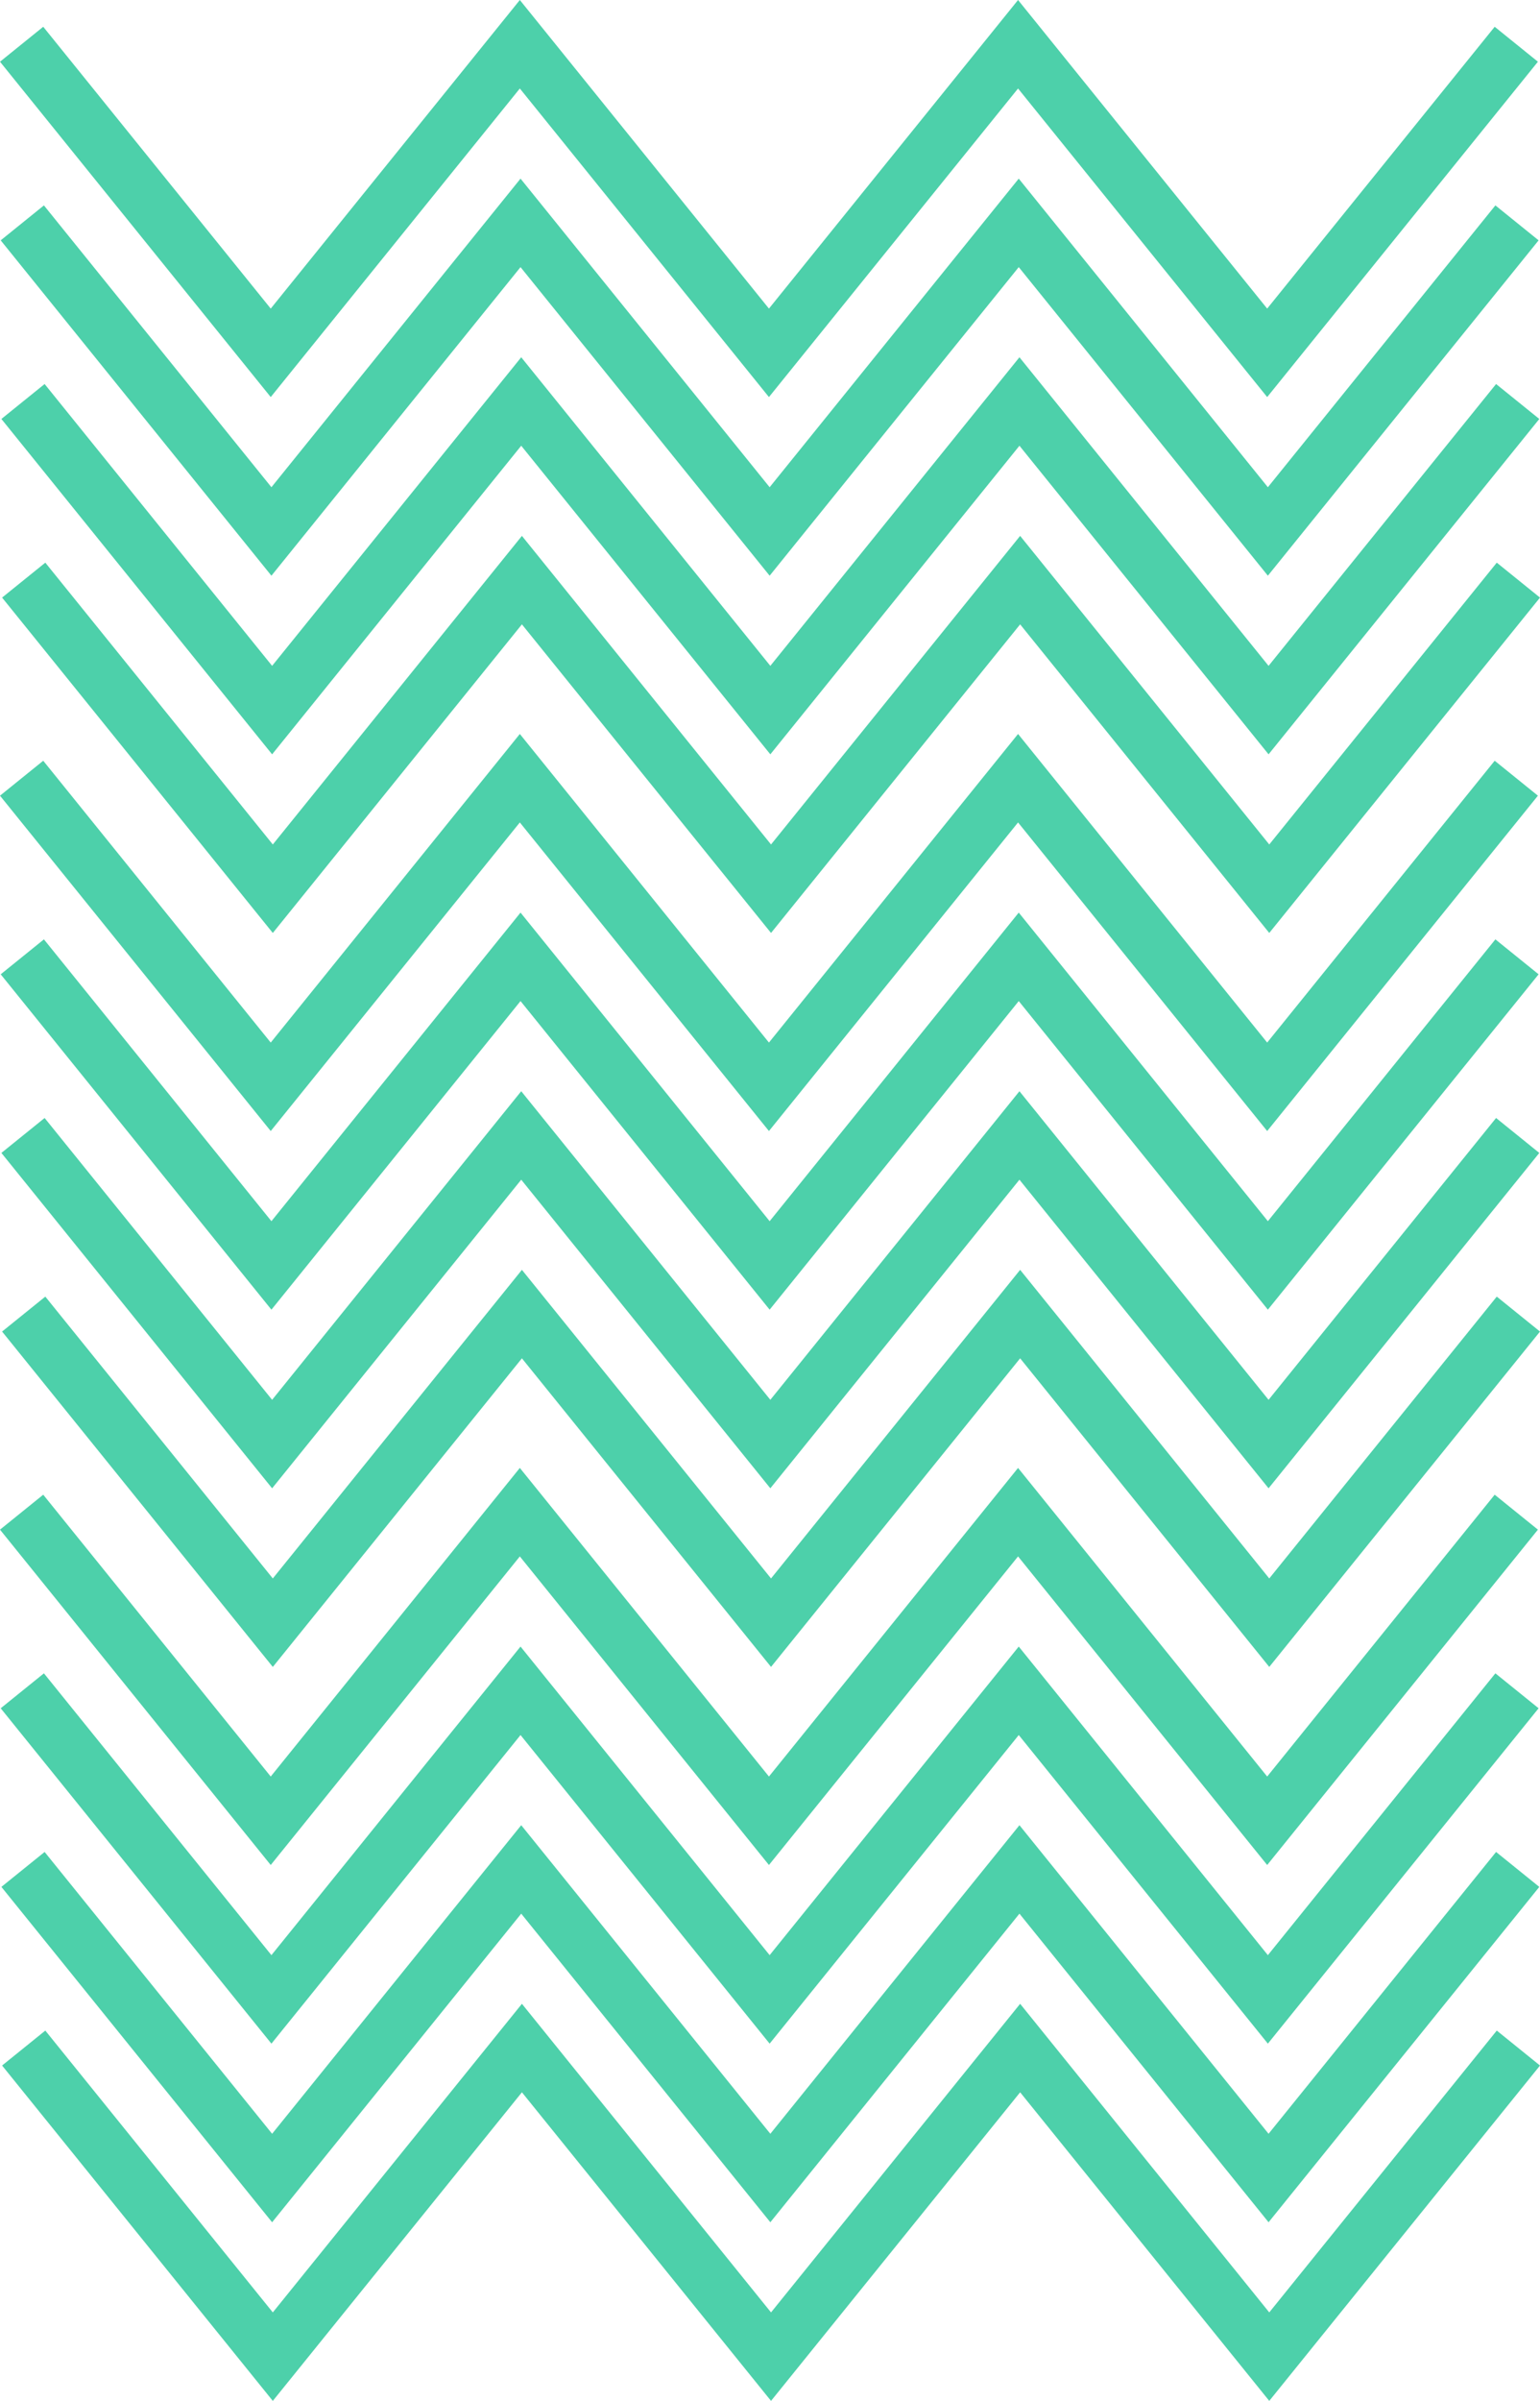 <svg xmlns="http://www.w3.org/2000/svg" viewBox="0 0 1108.62 1727.16"><defs><style>.cls-1{fill:#4dd0aa;}</style></defs><title>Asset 1</title><g id="Layer_2" data-name="Layer 2"><g id="Layer_1-2" data-name="Layer 1"><polygon class="cls-1" points="194.89 285.65 0 44.4 31.12 19.26 194.89 222 374.22 0 553.55 222 732.88 0 912.22 222 1076 19.26 1107.12 44.4 912.22 285.65 732.88 63.66 553.55 285.65 374.22 63.66 194.89 285.65"/><polygon class="cls-1" points="195.39 414.16 0.5 172.9 31.62 147.76 195.39 350.5 374.72 128.5 554.05 350.5 733.38 128.5 912.72 350.5 1076.5 147.76 1107.62 172.9 912.72 414.15 733.38 192.16 554.05 414.15 374.72 192.16 195.39 414.16"/><polygon class="cls-1" points="195.89 542.66 1 301.39 32.12 276.26 195.89 479 375.22 257 554.55 479 733.88 257 913.22 479 1077 276.26 1108.12 301.4 913.22 542.65 733.88 320.65 554.55 542.65 375.22 320.65 195.89 542.66"/><polygon class="cls-1" points="196.39 671.16 1.5 429.89 32.62 404.76 196.39 607.5 375.72 385.5 555.05 607.5 734.38 385.5 913.72 607.5 1077.5 404.76 1108.62 429.9 913.72 671.15 734.38 449.15 555.05 671.15 375.72 449.15 196.39 671.16"/><polygon class="cls-1" points="194.89 813.65 0 572.4 31.12 547.26 194.89 750 374.22 528 553.55 750 732.88 528 912.22 750 1076 547.26 1107.12 572.4 912.22 813.65 732.88 591.65 553.55 813.65 374.22 591.65 194.89 813.65"/><polygon class="cls-1" points="195.39 942.16 0.5 700.9 31.62 675.76 195.39 878.5 374.72 656.5 554.05 878.5 733.38 656.5 912.72 878.5 1076.5 675.76 1107.62 700.9 912.72 942.15 733.38 720.15 554.05 942.15 374.72 720.15 195.39 942.16"/><polygon class="cls-1" points="195.89 1070.66 1 829.39 32.12 804.26 195.89 1007 375.22 785 554.55 1007 733.88 785 913.22 1007 1077 804.26 1108.12 829.4 913.22 1070.65 733.88 848.65 554.55 1070.65 375.22 848.65 195.89 1070.66"/><polygon class="cls-1" points="196.39 1199.16 1.5 957.89 32.62 932.76 196.39 1135.5 375.72 913.5 555.05 1135.5 734.38 913.5 913.72 1135.5 1077.5 932.76 1108.62 957.9 913.72 1199.15 734.38 977.15 555.05 1199.15 375.72 977.15 196.39 1199.16"/><polygon class="cls-1" points="194.89 1341.65 0 1100.4 31.12 1075.26 194.89 1278 374.22 1056 553.55 1278 732.88 1056 912.22 1278 1076 1075.26 1107.12 1100.4 912.22 1341.65 732.88 1119.65 553.55 1341.65 374.22 1119.65 194.89 1341.65"/><polygon class="cls-1" points="195.39 1470.16 0.5 1228.9 31.62 1203.76 195.39 1406.5 374.72 1184.5 554.05 1406.5 733.38 1184.5 912.72 1406.5 1076.5 1203.76 1107.62 1228.9 912.72 1470.15 733.38 1248.15 554.05 1470.15 374.72 1248.15 195.39 1470.16"/><polygon class="cls-1" points="195.89 1598.66 1 1357.39 32.12 1332.26 195.89 1535 375.22 1313 554.55 1535 733.88 1313 913.22 1535 1077 1332.26 1108.12 1357.4 913.22 1598.65 733.88 1376.65 554.55 1598.65 375.22 1376.65 195.89 1598.66"/><polygon class="cls-1" points="196.39 1727.16 1.5 1485.89 32.62 1460.76 196.39 1663.5 375.72 1441.5 555.05 1663.5 734.38 1441.5 913.72 1663.5 1077.5 1460.76 1108.62 1485.9 913.72 1727.15 734.38 1505.15 555.05 1727.15 375.72 1505.15 196.39 1727.16"/></g></g></svg>